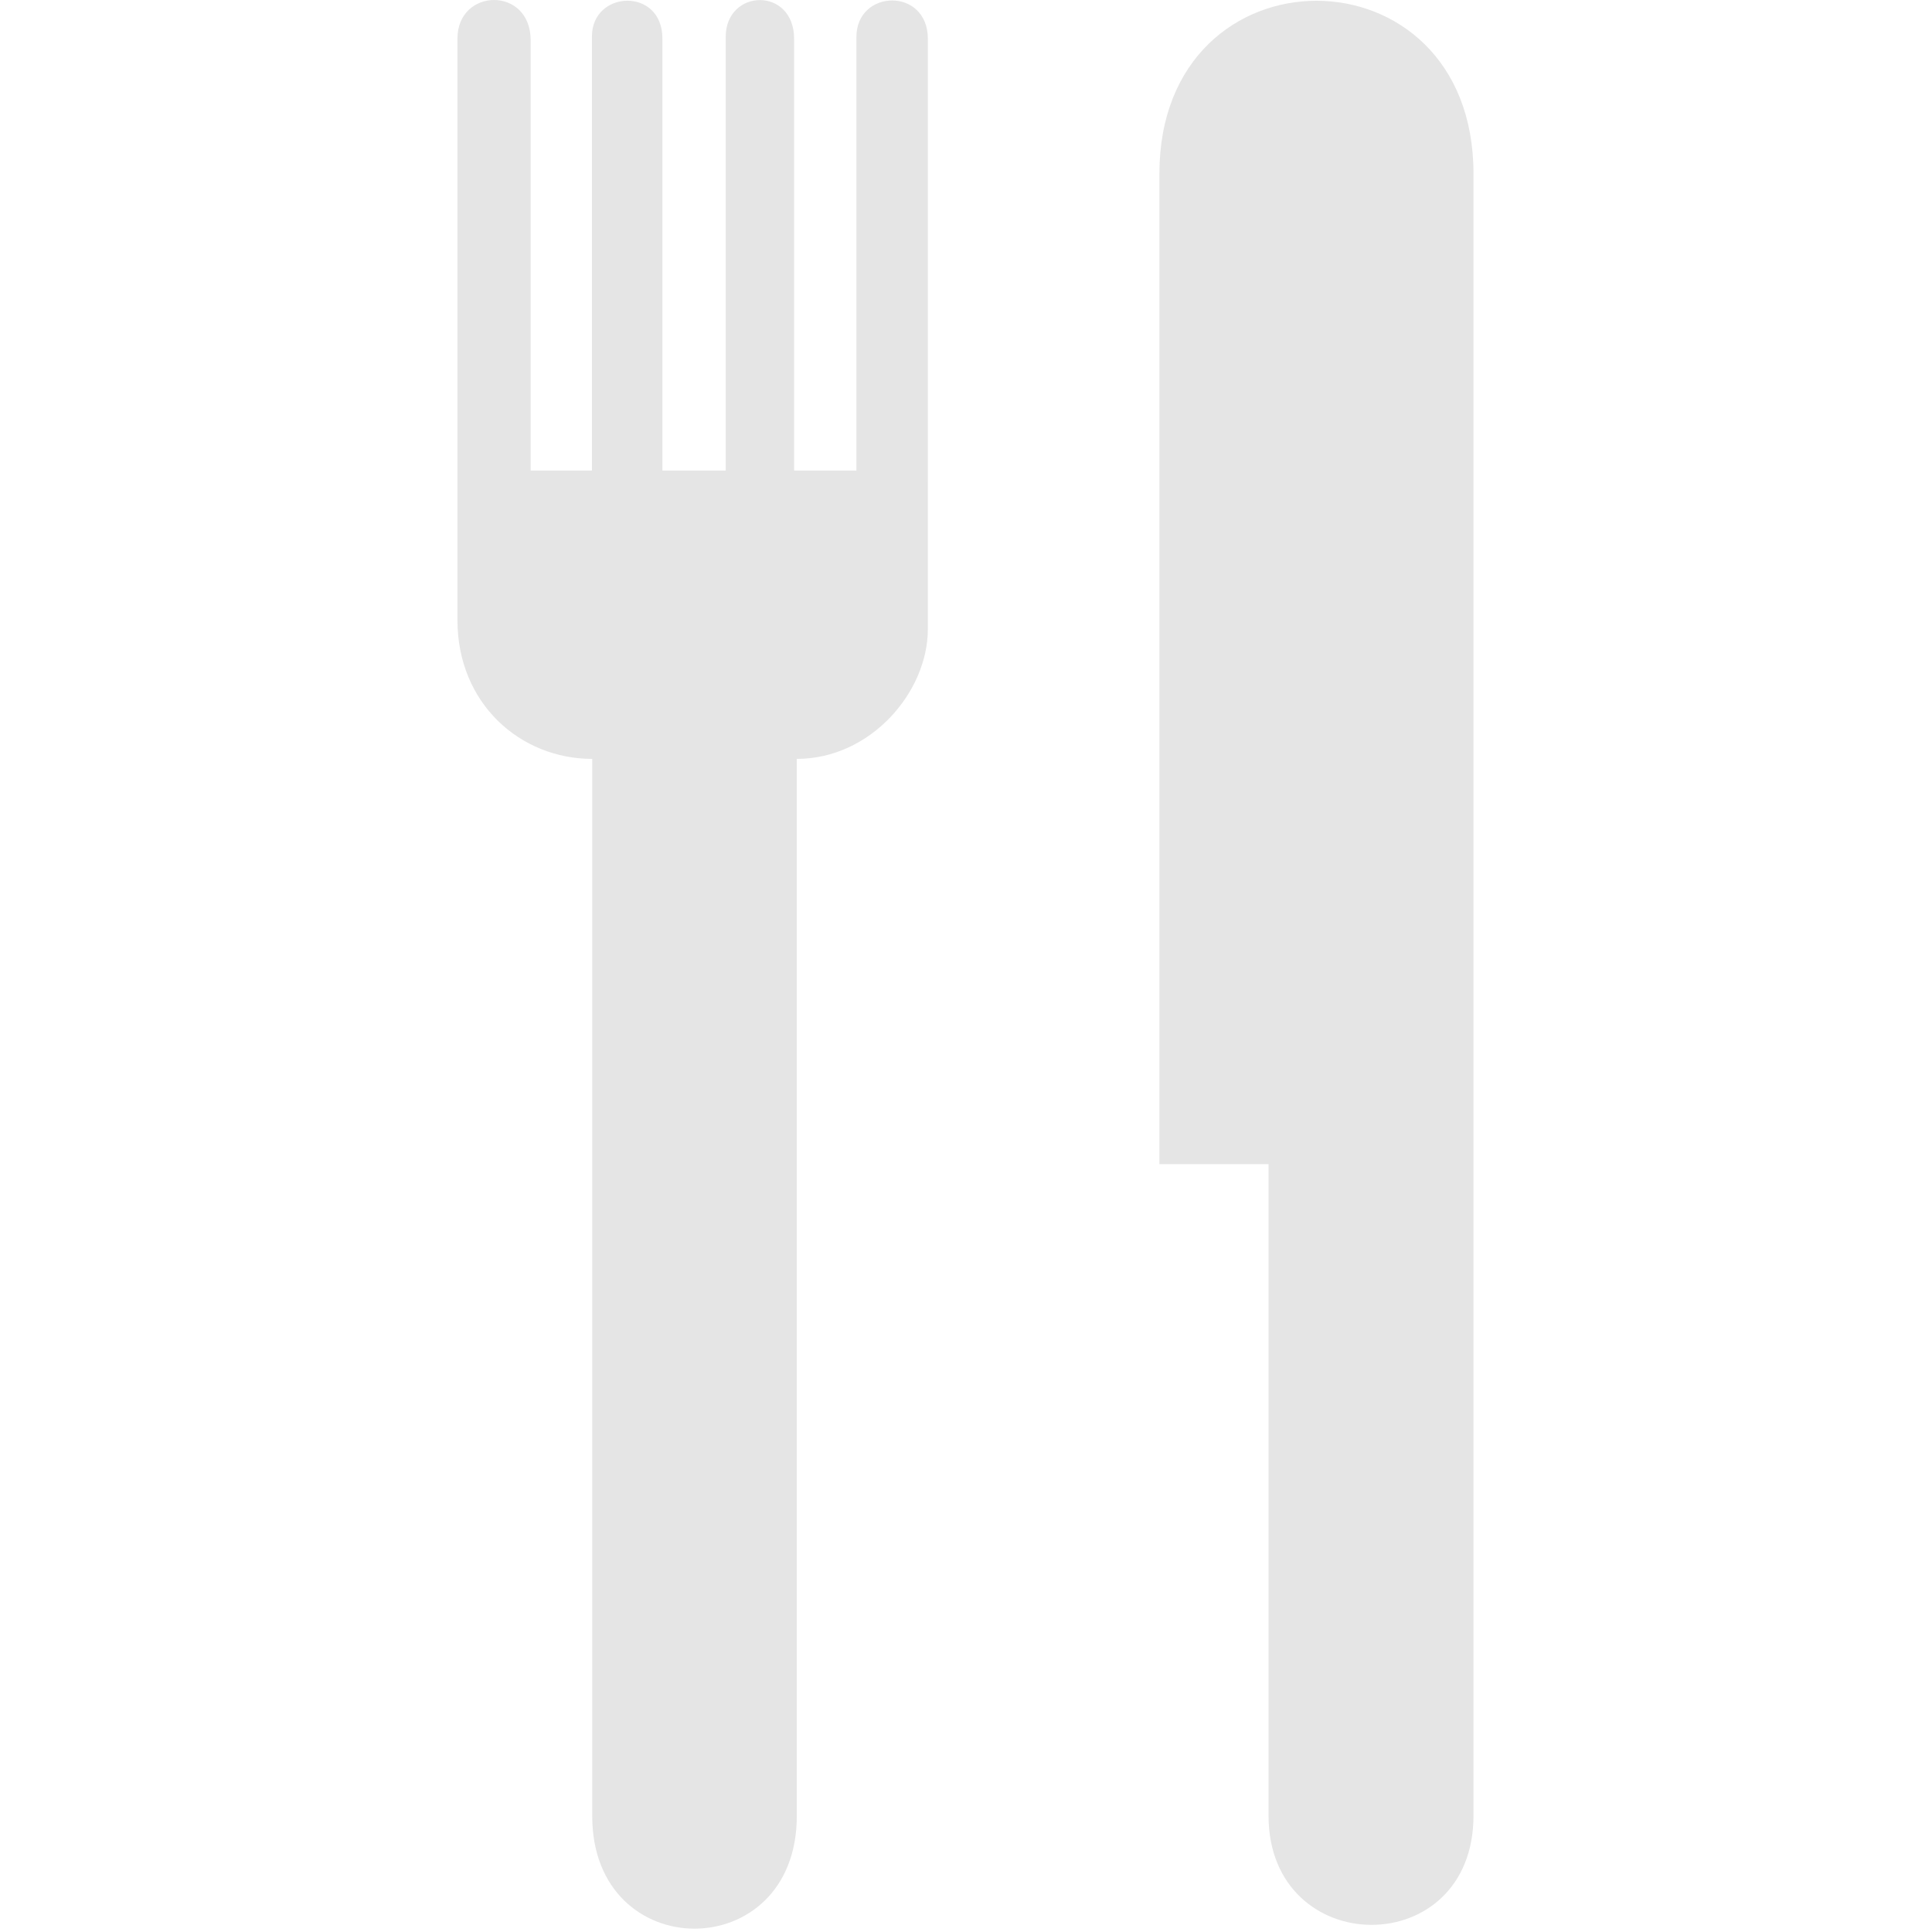 <svg width="28" height="28" viewBox="0 0 249 473" fill="none" xmlns="http://www.w3.org/2000/svg">
<g clip-path="url(#clip0)">
<path d="M115.158 154.044C115.158 169.378 101.188 185.794 83.074 185.794V444.627C83.074 481.367 32.993 481.367 32.993 444.627V185.794C15.353 185.794 0 172.211 0 151.857V9.419C0 -2.98 17.92 -3.459 17.92 9.898V115.196H32.92V8.94C32.92 -2.456 50.17 -3.188 50.17 9.419V115.196H65.67V9.065C65.67 -2.834 82.42 -3.313 82.42 9.544V115.196H97.67V9.065C97.67 -2.709 115.167 -3.188 115.167 9.544L115.158 154.044Z" fill="#E5E5E5"/>
<path d="M248.746 42.524V444.501C248.746 480.434 198.569 479.902 198.569 444.501V285.006H171.85V42.524C171.85 -13.921 248.746 -13.921 248.746 42.524Z" fill="#E5E5E5"/>
</g>
<defs>
<clipPath id="clip0">
<rect width="248.746" height="472.182" fill="white"/>
</clipPath>
</defs>
</svg>
